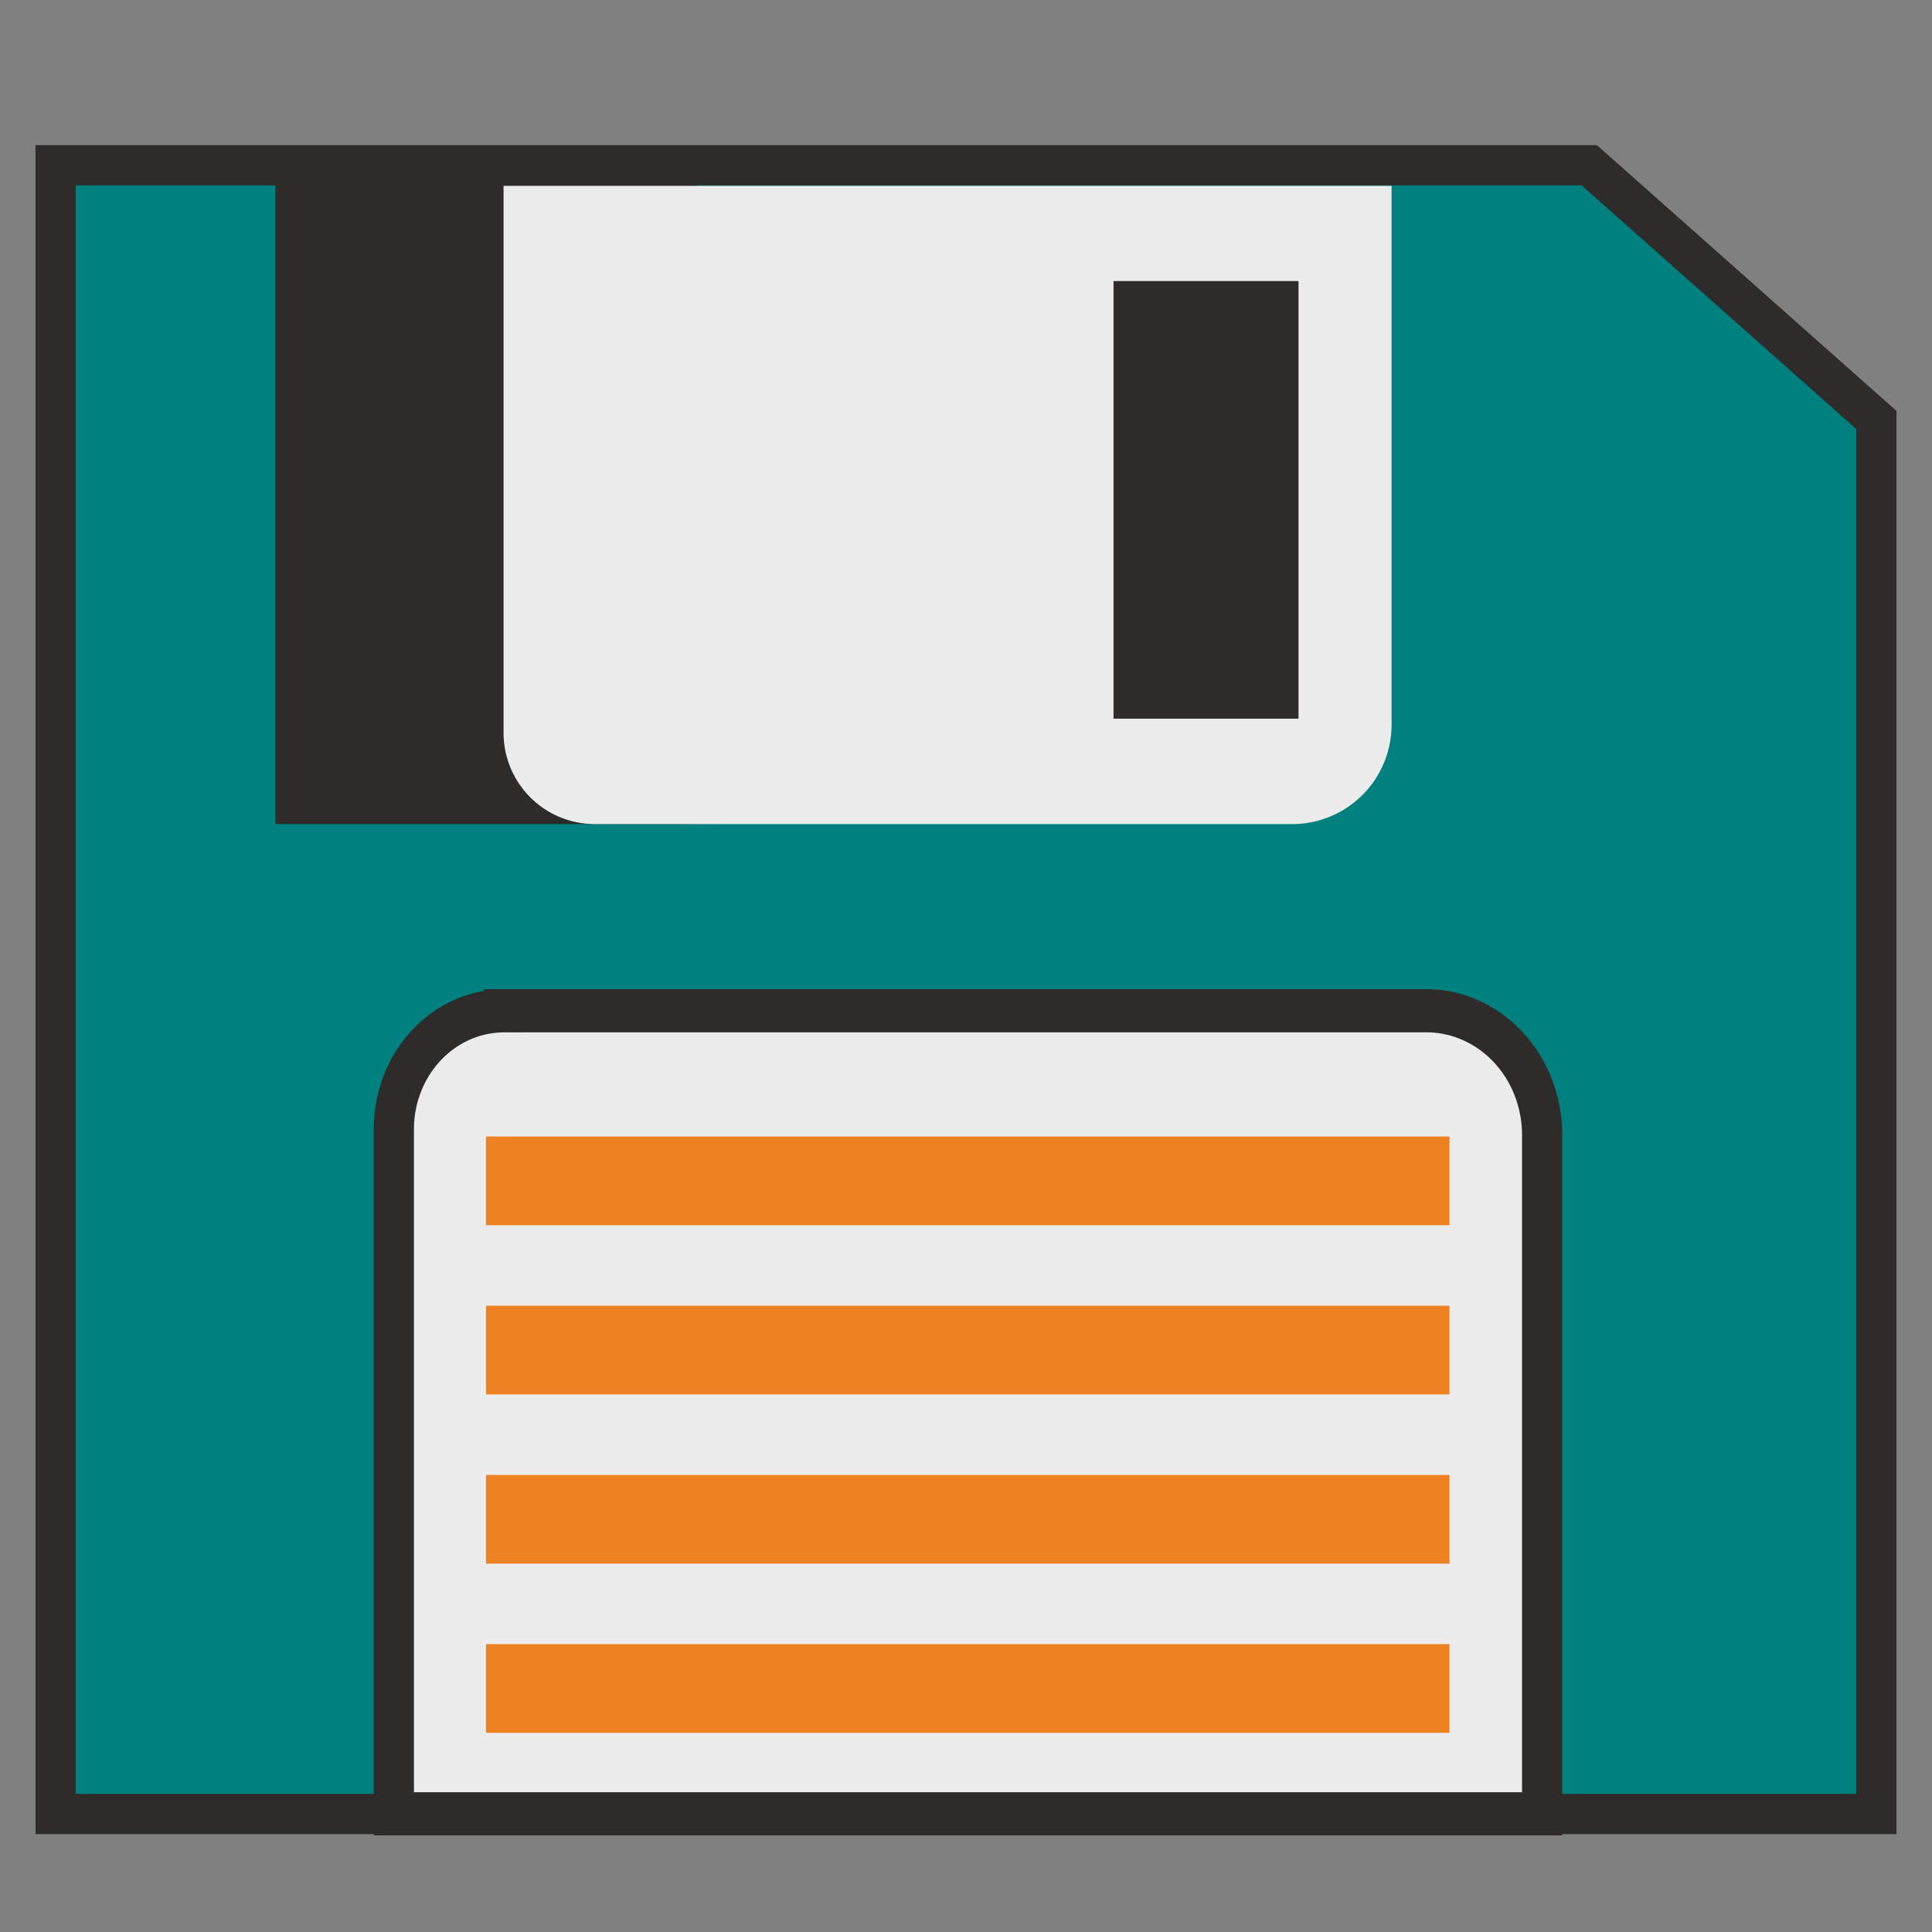 <?xml version="1.0" encoding="UTF-8" standalone="no"?>
<!-- Created by sK1 2.0rc5 (https://sk1project.net/) -->

<svg
   height="48"
   viewBox="0 0 36 36"
   width="48"
   version="1.1"
   id="a0bb76de-9742-11ee-bc84-283926b60966"
   sodipodi:docname="save.svg"
   inkscape:version="1.3.2 (091e20e, 2023-11-25, custom)"
   xmlns:inkscape="http://www.inkscape.org/namespaces/inkscape"
   xmlns:sodipodi="http://sodipodi.sourceforge.net/DTD/sodipodi-0.dtd"
   xmlns="http://www.w3.org/2000/svg"
   xmlns:svg="http://www.w3.org/2000/svg">
  <rect x="0" y="0" width="36" height="36" fill="#808080" stroke="none"/>
  <sodipodi:namedview
     id="namedview1"
     pagecolor="#ffffff"
     bordercolor="#111111"
     borderopacity="1"
     inkscape:showpageshadow="0"
     inkscape:pageopacity="0"
     inkscape:pagecheckerboard="1"
     inkscape:deskcolor="#d1d1d1"
     inkscape:zoom="11.328139"
     inkscape:cx="10.151711"
     inkscape:cy="22.907557"
     inkscape:window-width="1920"
     inkscape:window-height="1000"
     inkscape:window-x="-11"
     inkscape:window-y="-11"
     inkscape:window-maximized="1"
     inkscape:current-layer="a0bb76de-9742-11ee-bc84-283926b60966" />
  <defs
     id="defs3">
    <inkscape:path-effect
       effect="fillet_chamfer"
       id="path-effect17"
       is_visible="true"
       lpeversion="1"
       nodesatellites_param="F,0,0,1,0,2.059,0,1 @ F,0,0,1,0,2.161,0,1 @ F,0,0,1,0,0,0,1 @ F,0,0,1,0,0,0,1"
       radius="0"
       unit="px"
       method="auto"
       mode="F"
       chamfer_steps="1"
       flexible="false"
       use_knot_distance="true"
       apply_no_radius="true"
       apply_with_radius="true"
       only_selected="false"
       hide_knots="false" />
    <inkscape:path-effect
       effect="fillet_chamfer"
       id="path-effect16"
       is_visible="true"
       lpeversion="1"
       nodesatellites_param="F,0,0,1,0,0,0,1 @ F,0,0,1,0,0,0,1 @ F,0,0,1,0,1.853,0,1 @ F,0,0,1,0,1.702,0,1"
       radius="0"
       unit="px"
       method="auto"
       mode="F"
       chamfer_steps="1"
       flexible="false"
       use_knot_distance="true"
       apply_no_radius="true"
       apply_with_radius="true"
       only_selected="false"
       hide_knots="false" />
  </defs>
  <path
     id="rect2"
     style="fill:#008180;fill-opacity:1;stroke:#2d2c2b;stroke-width:0.75;stroke-linecap:square;stroke-dasharray:none;stroke-opacity:1"
     d="M 1.037,3.079 V 33.801 H 34.963 V 7.825 l -5.35,-4.746 z"
     sodipodi:nodetypes="cccccc" />
  <rect
     style="fill:#2d2c2b;fill-opacity:1;stroke:none;stroke-width:2.137;stroke-linecap:square;stroke-dasharray:none;stroke-opacity:1"
     id="rect16"
     width="7.848"
     height="12.277"
     x="5.132"
     y="3.079" />
  <path
     style="fill:#ececec;fill-opacity:1;stroke:none;stroke-width:1.025;stroke-linecap:square;stroke-dasharray:none;stroke-opacity:1"
     id="rect1-2"
     width="16.547"
     height="11.893"
     x="9.383"
     y="3.463"
     inkscape:path-effect="#path-effect16"
     sodipodi:type="rect"
     d="M 9.383,3.463 H 25.93 V 13.503 a 1.853,1.853 135 0 1 -1.853,1.853 l -12.991,0 A 1.702,1.702 45 0 1 9.383,13.654 Z" />
  <path
     style="fill:#ececec;fill-opacity:1;stroke:#2d2c2b;stroke-width:0.75;stroke-linecap:square;stroke-dasharray:none;stroke-opacity:1"
     id="rect1"
     width="21.418"
     height="13.959"
     x="7.324"
     y="19.842"
     inkscape:path-effect="#path-effect17"
     sodipodi:type="rect"
     d="M 9.383,19.842 H 26.581 a 2.161,2.161 45 0 1 2.161,2.161 V 33.801 H 7.324 V 21.902 a 2.059,2.059 135 0 1 2.059,-2.059 z"
     transform="matrix(0.999,0,0,1.072,0.022,-2.437)" />
  <rect
     style="fill:#ee8122;fill-opacity:1;stroke:none;stroke-width:0.993;stroke-linecap:square;stroke-dasharray:none;stroke-opacity:1"
     id="rect3-1"
     width="17.952"
     height="1.653"
     x="9.057"
     y="30.636" />
  <rect
     style="fill:#ee8122;fill-opacity:1;stroke:none;stroke-width:0.993;stroke-linecap:square;stroke-dasharray:none;stroke-opacity:1"
     id="rect3-8"
     width="17.952"
     height="1.653"
     x="9.057"
     y="21.177" />
  <rect
     style="fill:#ee8122;fill-opacity:1;stroke:none;stroke-width:0.993;stroke-linecap:square;stroke-dasharray:none;stroke-opacity:1"
     id="rect3-8-6"
     width="17.952"
     height="1.653"
     x="9.057"
     y="24.33" />
  <rect
     style="fill:#ee8122;fill-opacity:1;stroke:none;stroke-width:0.993;stroke-linecap:square;stroke-dasharray:none;stroke-opacity:1"
     id="rect3-8-6-1"
     width="17.952"
     height="1.653"
     x="9.057"
     y="27.483" />
  <rect
     style="fill:#2d2c2b;fill-opacity:1;stroke:none;stroke-width:0.75;stroke-linecap:square;stroke-dasharray:none;stroke-opacity:1"
     id="rect17"
     width="3.447"
     height="8.154"
     x="20.749"
     y="5.237" />
</svg>
